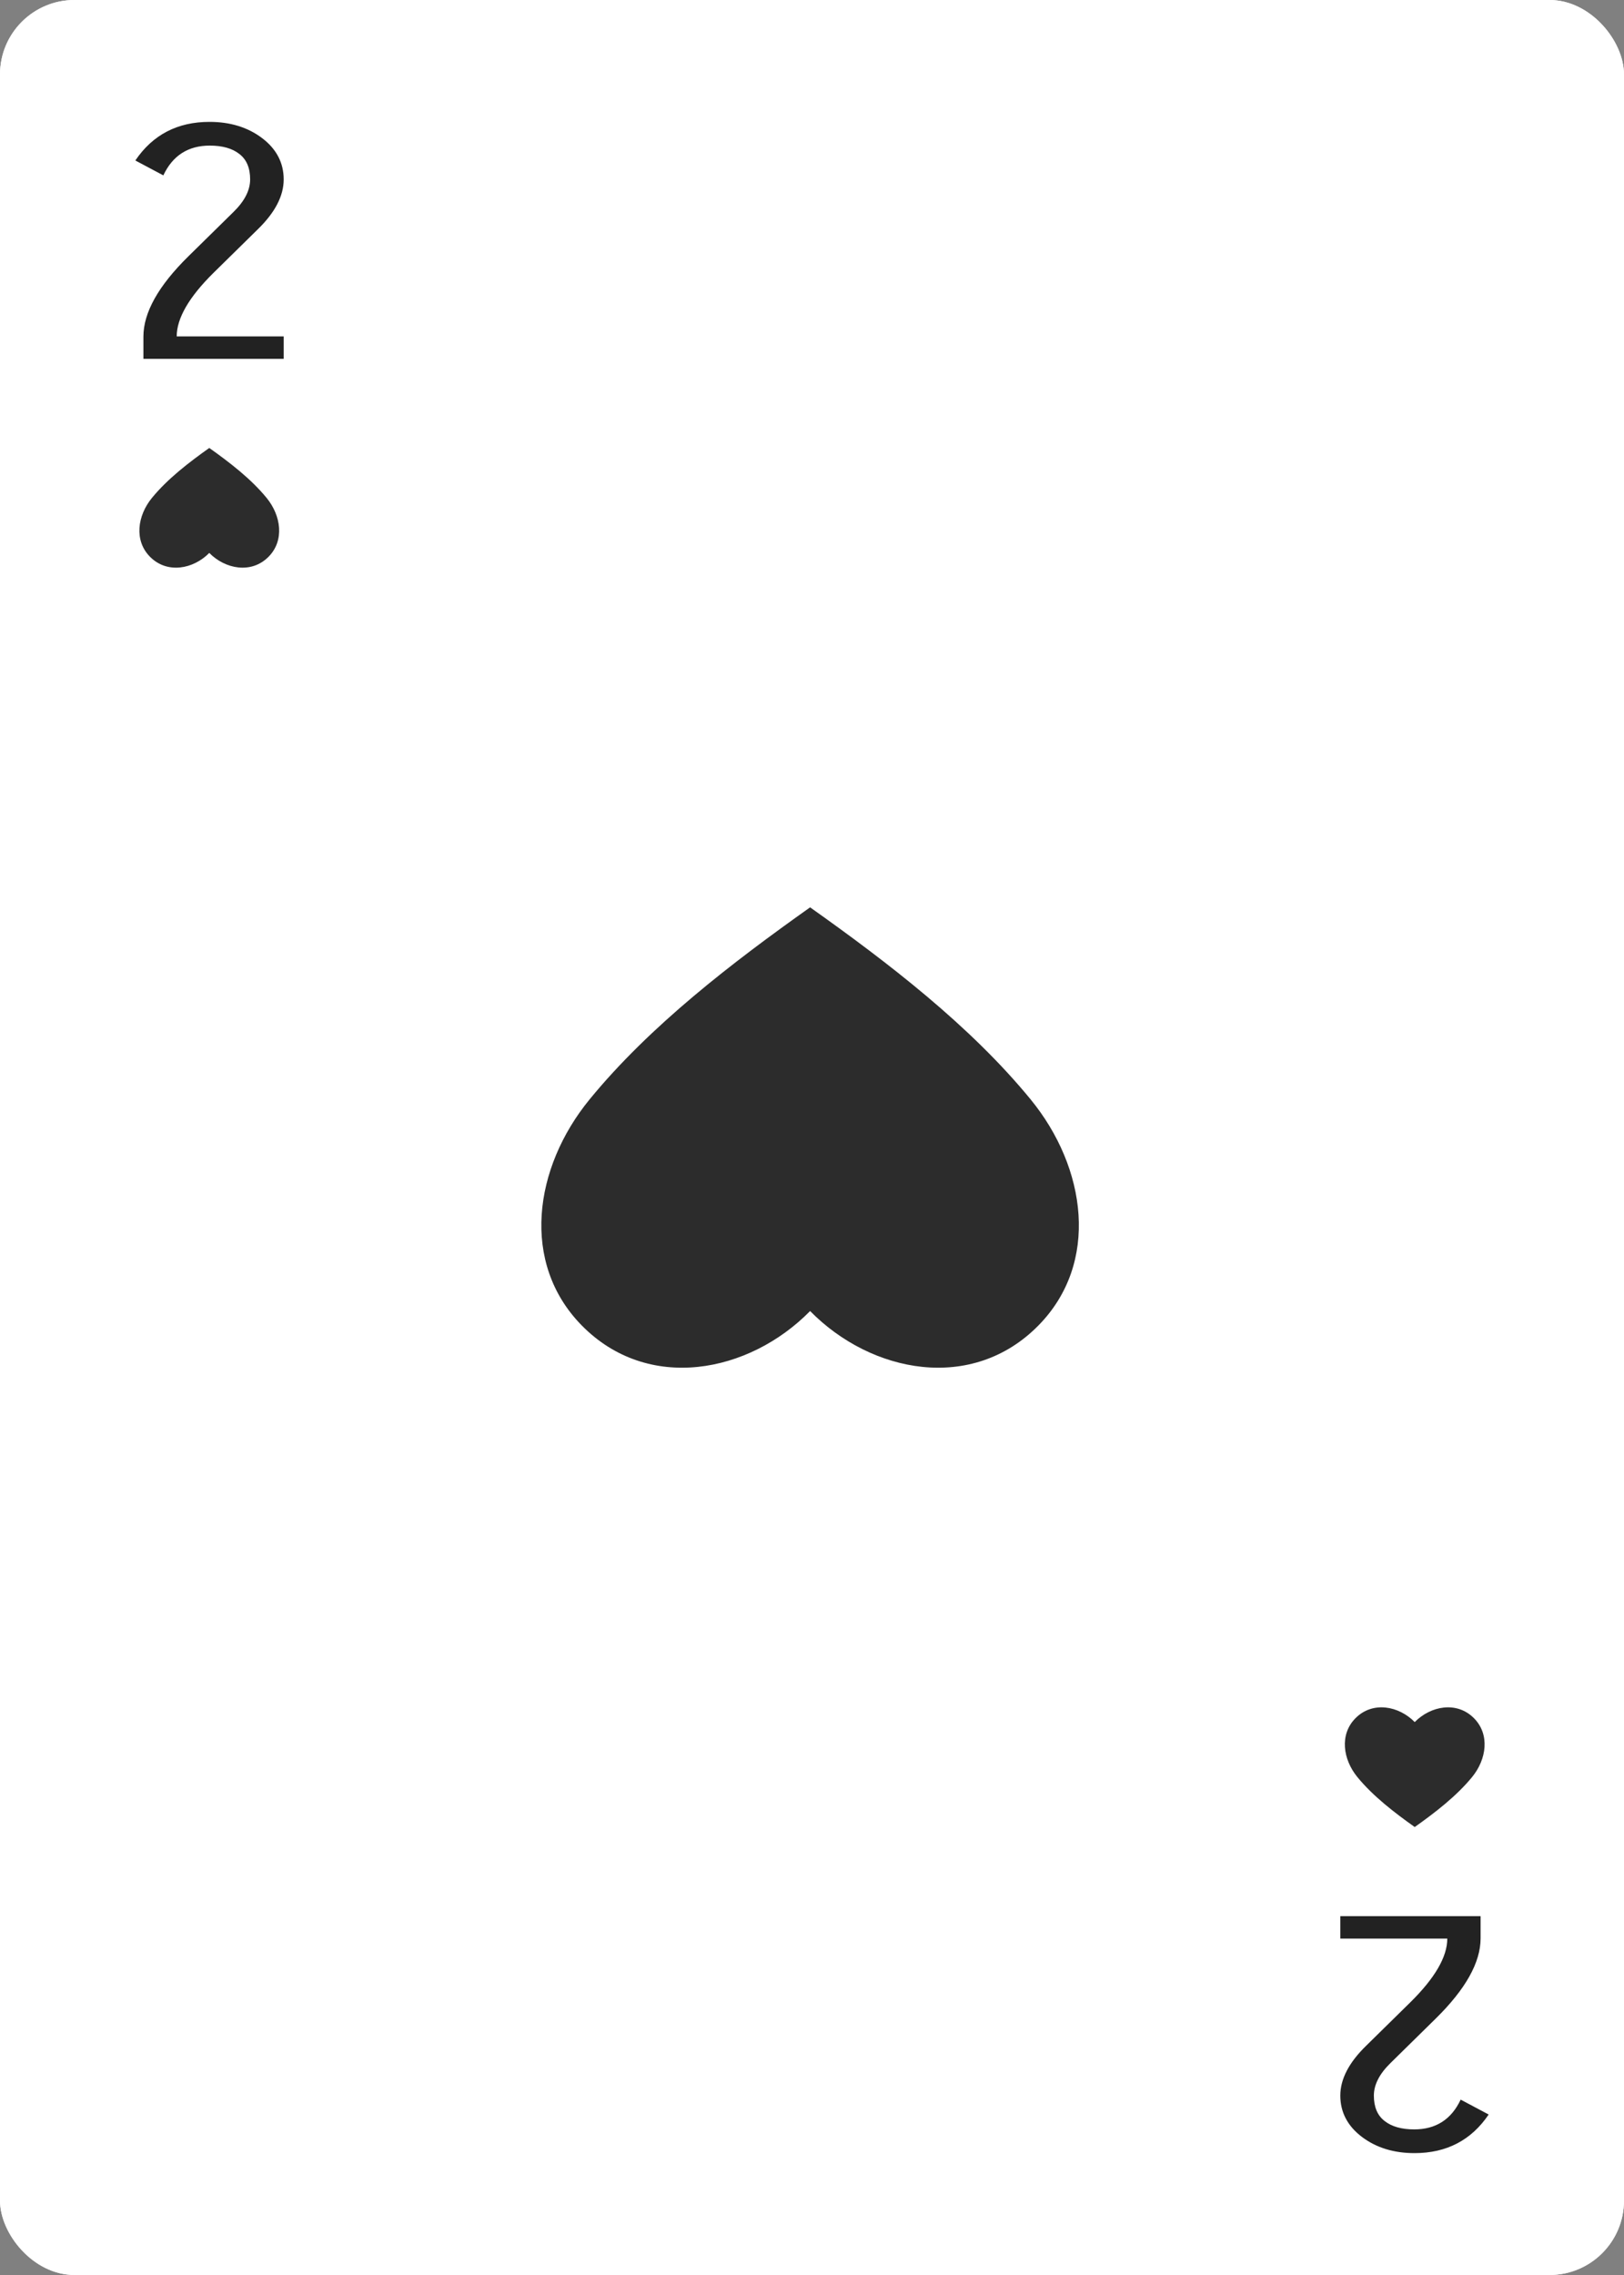 <svg width="240" height="336" viewBox="0 0 240 336" fill="none" xmlns="http://www.w3.org/2000/svg">
<rect x="0" y="0" width="240" height="336" fill="#808080" stroke="none"/>
<rect width="240" height="336" rx="11" fill="white"/>
<rect width="240" height="336" rx="11" fill="white"/>
<path d="M198 283H218.807V286.28C218.807 289.821 216.607 293.772 212.17 298.133L205.495 304.693C203.854 306.296 203.034 307.899 203.034 309.502C203.034 311.179 203.556 312.446 204.637 313.266C205.681 314.086 207.136 314.496 209 314.496C212.17 314.496 214.481 313.043 215.861 310.098L220 312.297C217.427 316.099 213.773 318 209.037 318C206.017 318 203.407 317.217 201.281 315.615C199.156 314.012 198.075 311.962 198.075 309.502C198.075 307.079 199.342 304.619 201.915 302.121L208.478 295.673C212.058 292.132 213.885 289.001 213.885 286.317H198.075V283H198Z" fill="#222222"/>
<path d="M217.546 262.462C219.695 259.84 220.204 256.18 217.848 253.784C215.301 251.194 211.425 251.944 209.073 254.336C206.721 251.944 202.845 251.194 200.298 253.784C197.942 256.18 198.451 259.84 200.599 262.462C202.919 265.294 206.095 267.728 209.073 269.838C212.05 267.728 215.227 265.294 217.546 262.462Z" fill="#2C2C2C"/>
<path d="M42 53H21.193V49.72C21.193 46.179 23.393 42.228 27.83 37.867L34.505 31.307C36.146 29.704 36.966 28.101 36.966 26.498C36.966 24.821 36.444 23.554 35.363 22.734C34.319 21.914 32.864 21.504 31 21.504C27.83 21.504 25.519 22.957 24.139 25.902L20 23.703C22.573 19.901 26.227 18 30.963 18C33.983 18 36.593 18.783 38.719 20.386C40.844 21.988 41.925 24.038 41.925 26.498C41.925 28.921 40.658 31.381 38.085 33.879L31.522 40.327C27.942 43.868 26.115 46.999 26.115 49.683H41.925V53H42Z" fill="#222222"/>
<path d="M22.453 73.538C20.305 76.16 19.796 79.82 22.152 82.216C24.699 84.806 28.575 84.056 30.927 81.664C33.279 84.056 37.155 84.806 39.702 82.216C42.058 79.82 41.549 76.16 39.401 73.538C37.081 70.706 33.905 68.272 30.927 66.162C27.949 68.272 24.773 70.706 22.453 73.538Z" fill="#2C2C2C"/>
<path d="M87.129 162.376C78.866 172.463 76.907 186.538 85.97 195.755C95.766 205.718 110.674 202.831 119.72 193.631C128.765 202.83 143.673 205.718 153.469 195.755C162.532 186.538 160.573 172.463 152.311 162.376C143.388 151.484 131.172 142.125 119.72 134.009C108.267 142.125 96.051 151.484 87.129 162.376Z" fill="#2C2C2C"/>
</svg>
